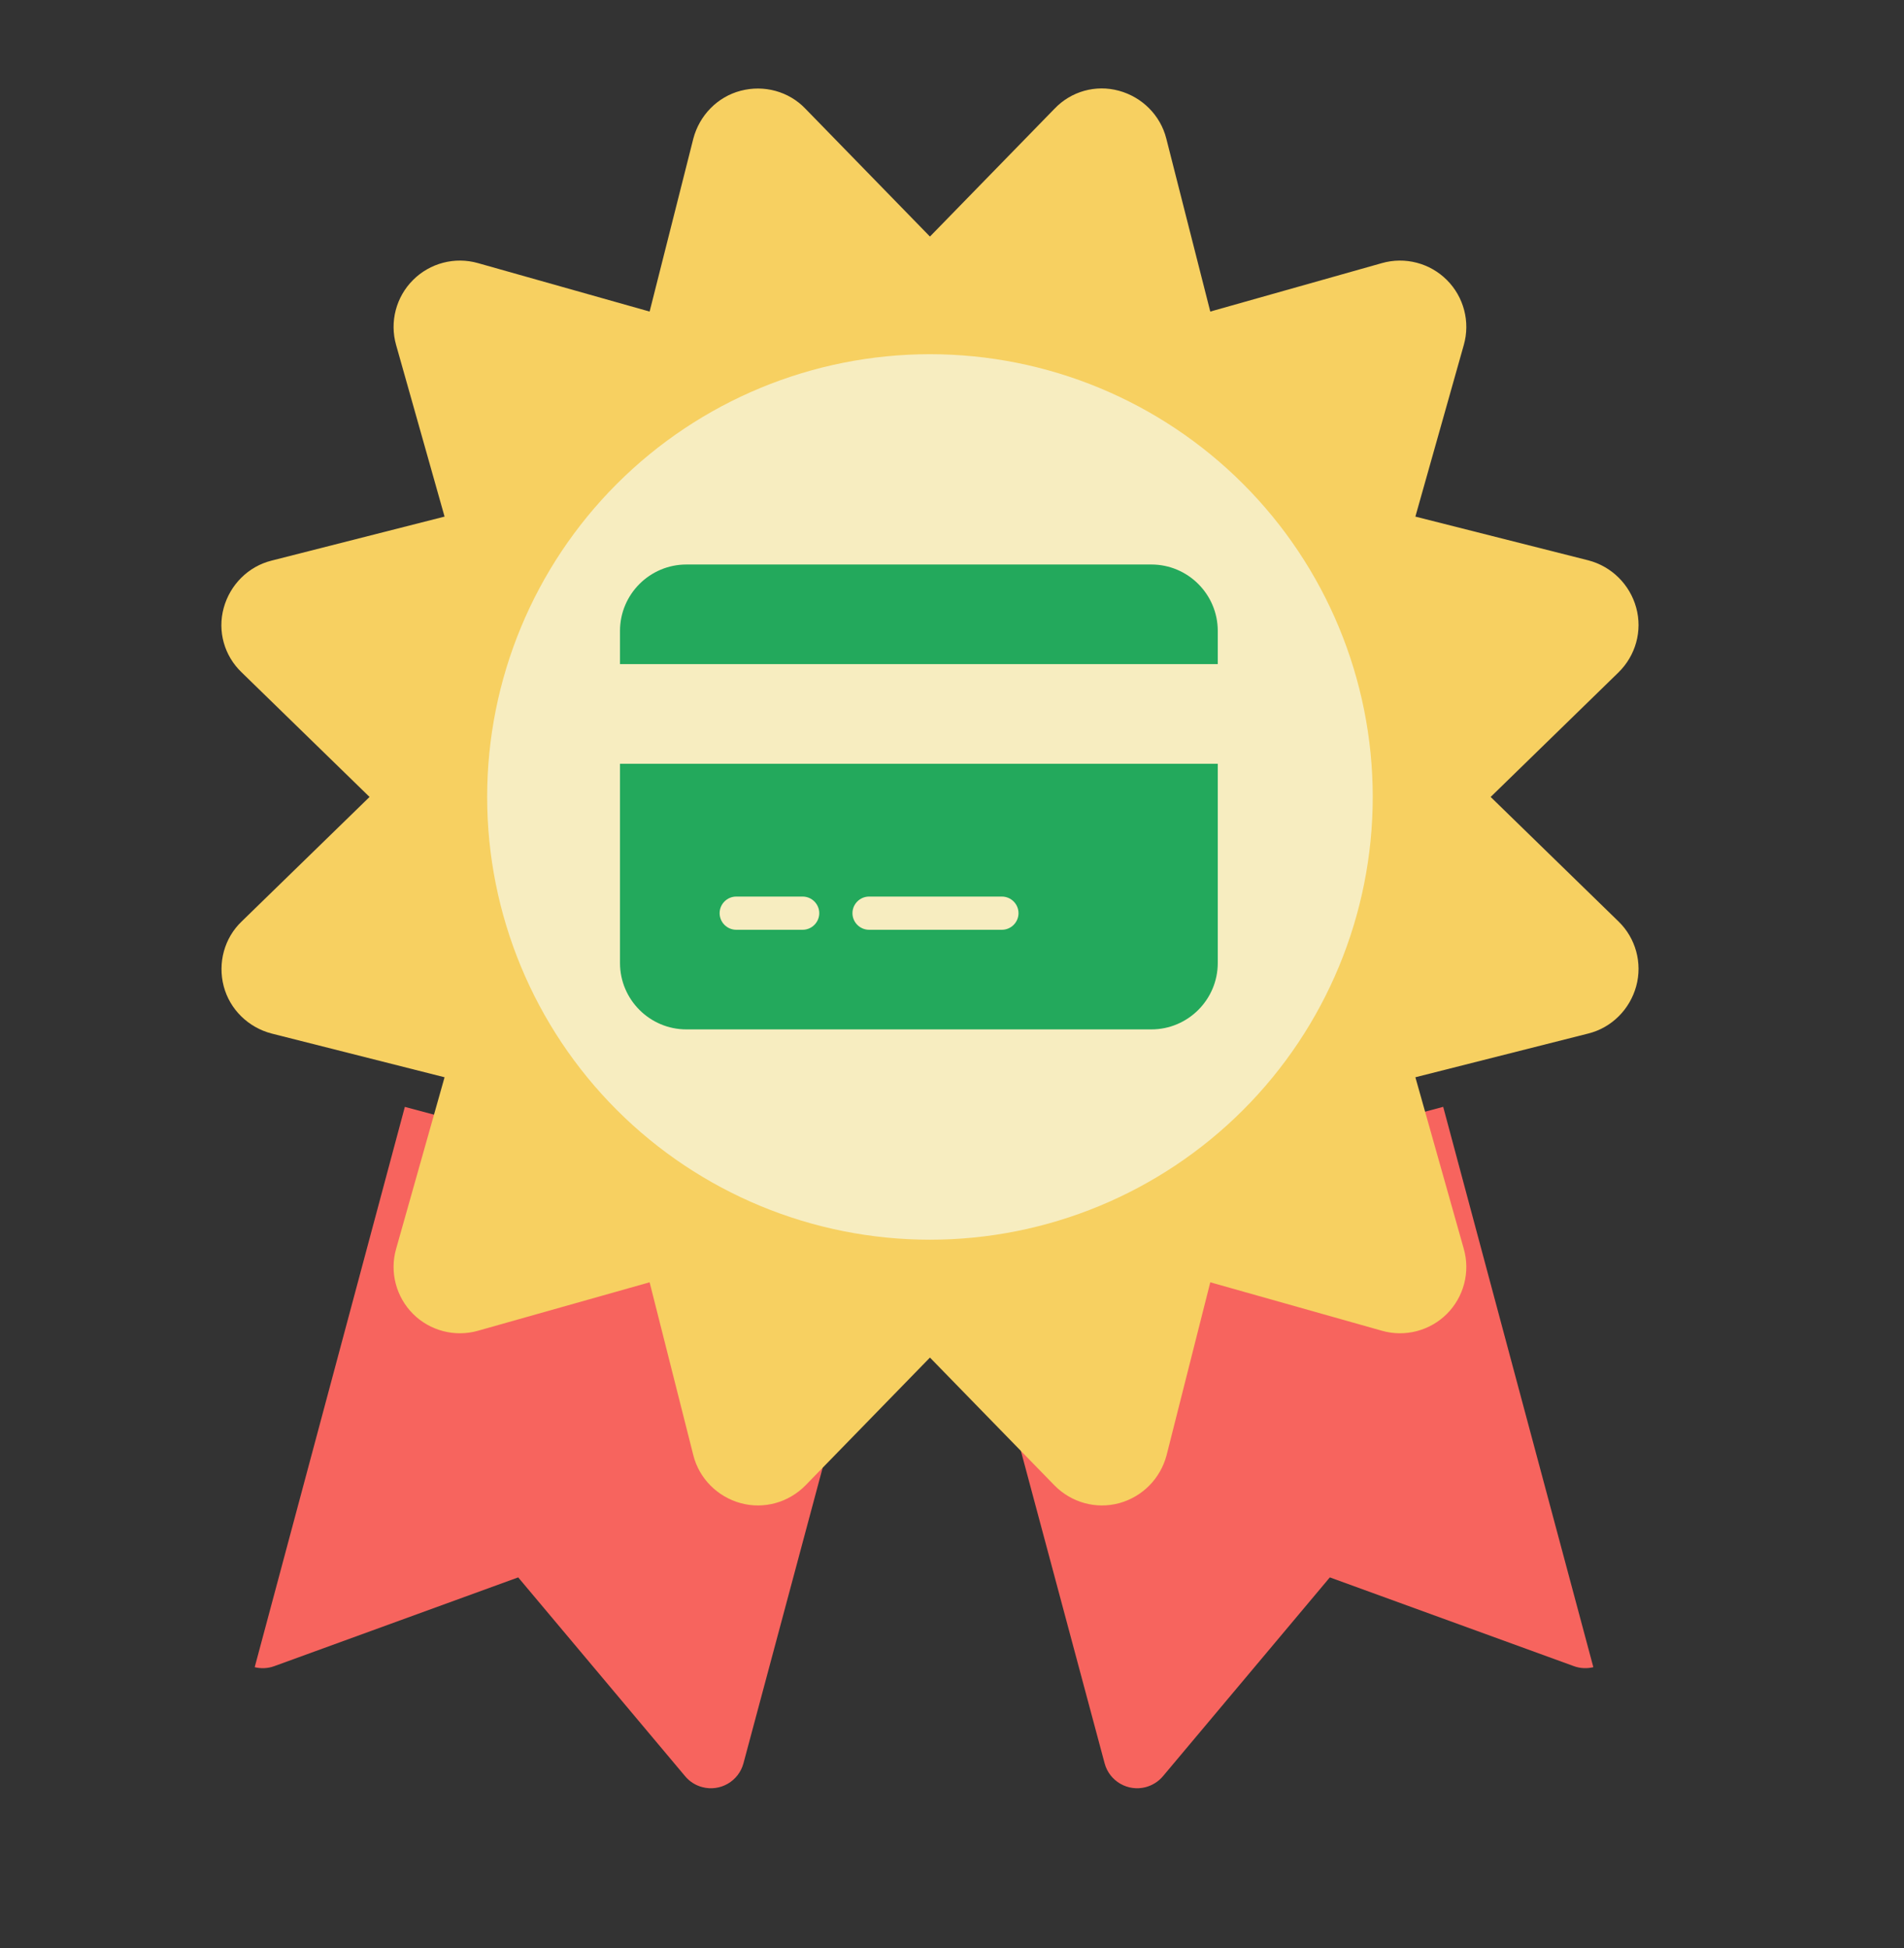 <svg width="43" height="44" viewBox="0 0 43 44" fill="none" xmlns="http://www.w3.org/2000/svg">
<rect x="0" y="0" width="43" height="44" fill="#333333" stroke="none"/>
<g clip-path="url(#clip0_495_193)">
<path d="M21.39 26.554L24.947 39.827C25.055 40.231 25.472 40.472 25.877 40.364C26.027 40.323 26.163 40.238 26.264 40.118L30.033 35.627L35.542 37.631C35.69 37.686 35.85 37.691 36.001 37.651C36.405 37.543 36.646 37.125 36.538 36.721L32.981 23.448C32.767 22.649 31.944 22.174 31.144 22.388L22.451 24.717C21.651 24.932 21.176 25.755 21.39 26.554Z" fill="#F7645E"/>
</g>
<g clip-path="url(#clip1_495_193)">
<path d="M8.755 23.449L5.199 36.721C5.09 37.126 5.331 37.543 5.735 37.651C5.886 37.692 6.046 37.686 6.194 37.632L11.703 35.627L15.473 40.118C15.573 40.239 15.709 40.324 15.86 40.364C16.264 40.472 16.681 40.232 16.79 39.827L20.346 26.555C20.56 25.755 20.085 24.932 19.285 24.718L10.592 22.388C9.792 22.174 8.969 22.649 8.755 23.449Z" fill="#F7645E"/>
</g>
<g clip-path="url(#clip2_495_193)">
<path d="M18.19 2.456C17.815 2.062 17.252 1.912 16.727 2.05C16.202 2.187 15.796 2.606 15.658 3.131L14.671 7.037L10.796 5.943C10.271 5.793 9.708 5.943 9.327 6.325C8.946 6.706 8.796 7.268 8.946 7.793L10.04 11.668L6.133 12.662C5.608 12.793 5.196 13.206 5.052 13.731C4.908 14.256 5.065 14.812 5.458 15.187L8.346 18L5.458 20.812C5.065 21.187 4.915 21.75 5.052 22.275C5.19 22.8 5.608 23.206 6.133 23.343L10.04 24.331L8.946 28.206C8.796 28.731 8.946 29.293 9.327 29.675C9.708 30.056 10.271 30.206 10.796 30.056L14.671 28.962L15.658 32.868C15.79 33.393 16.202 33.806 16.727 33.95C17.252 34.093 17.808 33.937 18.19 33.55L21.002 30.662L23.815 33.55C24.196 33.937 24.752 34.093 25.277 33.95C25.802 33.806 26.208 33.393 26.346 32.868L27.333 28.962L31.208 30.056C31.733 30.206 32.296 30.056 32.677 29.675C33.058 29.293 33.208 28.731 33.058 28.206L31.965 24.331L35.871 23.343C36.396 23.212 36.808 22.8 36.952 22.275C37.096 21.75 36.94 21.187 36.552 20.812L33.665 18L36.552 15.187C36.94 14.806 37.096 14.25 36.952 13.725C36.808 13.2 36.396 12.793 35.871 12.656L31.965 11.668L33.058 7.793C33.208 7.268 33.058 6.706 32.677 6.325C32.296 5.943 31.733 5.793 31.208 5.943L27.333 7.037L26.34 3.131C26.208 2.606 25.796 2.193 25.271 2.05C24.746 1.906 24.19 2.062 23.815 2.456L21.002 5.343L18.19 2.456Z" fill="#F7D061"/>
<g clip-path="url(#clip3_495_193)">
<path d="M21.002 28C23.654 28 26.198 26.946 28.073 25.071C29.948 23.196 31.002 20.652 31.002 18C31.002 15.348 29.948 12.804 28.073 10.929C26.198 9.054 23.654 8 21.002 8C18.35 8 15.806 9.054 13.931 10.929C12.056 12.804 11.002 15.348 11.002 18C11.002 20.652 12.056 23.196 13.931 25.071C15.806 26.946 18.35 28 21.002 28Z" fill="#F7EDC0"/>
<g clip-path="url(#clip4_495_193)">
<path d="M15.502 12.75C14.675 12.75 14.002 13.423 14.002 14.25L14.002 15L27.502 15L27.502 14.25C27.502 13.423 26.829 12.75 26.002 12.75L15.502 12.75ZM27.502 17.25L14.002 17.25L14.002 21.75C14.002 22.577 14.675 23.25 15.502 23.25L26.002 23.25C26.829 23.25 27.502 22.577 27.502 21.75L27.502 17.25ZM16.627 20.25L18.127 20.25C18.333 20.25 18.502 20.419 18.502 20.625C18.502 20.831 18.333 21 18.127 21L16.627 21C16.421 21 16.252 20.831 16.252 20.625C16.252 20.419 16.421 20.25 16.627 20.25ZM19.252 20.625C19.252 20.419 19.421 20.25 19.627 20.25L22.627 20.25C22.833 20.25 23.002 20.419 23.002 20.625C23.002 20.831 22.833 21 22.627 21L19.627 21C19.421 21 19.252 20.831 19.252 20.625Z" fill="#23A95C"/>
</g>
</g>
</g>
<defs>
<clipPath id="clip0_495_193">
<rect width="12" height="16" fill="white" transform="translate(21.002 28.105) rotate(-15)"/>
</clipPath>
<clipPath id="clip1_495_193">
<rect width="12" height="16" fill="white" transform="translate(9.143 25) rotate(15)"/>
</clipPath>
<clipPath id="clip2_495_193">
<rect width="32" height="32" fill="white" transform="translate(5.002 2)"/>
</clipPath>
<clipPath id="clip3_495_193">
<rect width="20" height="20" fill="white" transform="translate(11.002 8)"/>
</clipPath>
<clipPath id="clip4_495_193">
<rect width="13.5" height="12" fill="white" transform="translate(14.002 12)"/>
</clipPath>
</defs>
</svg>
